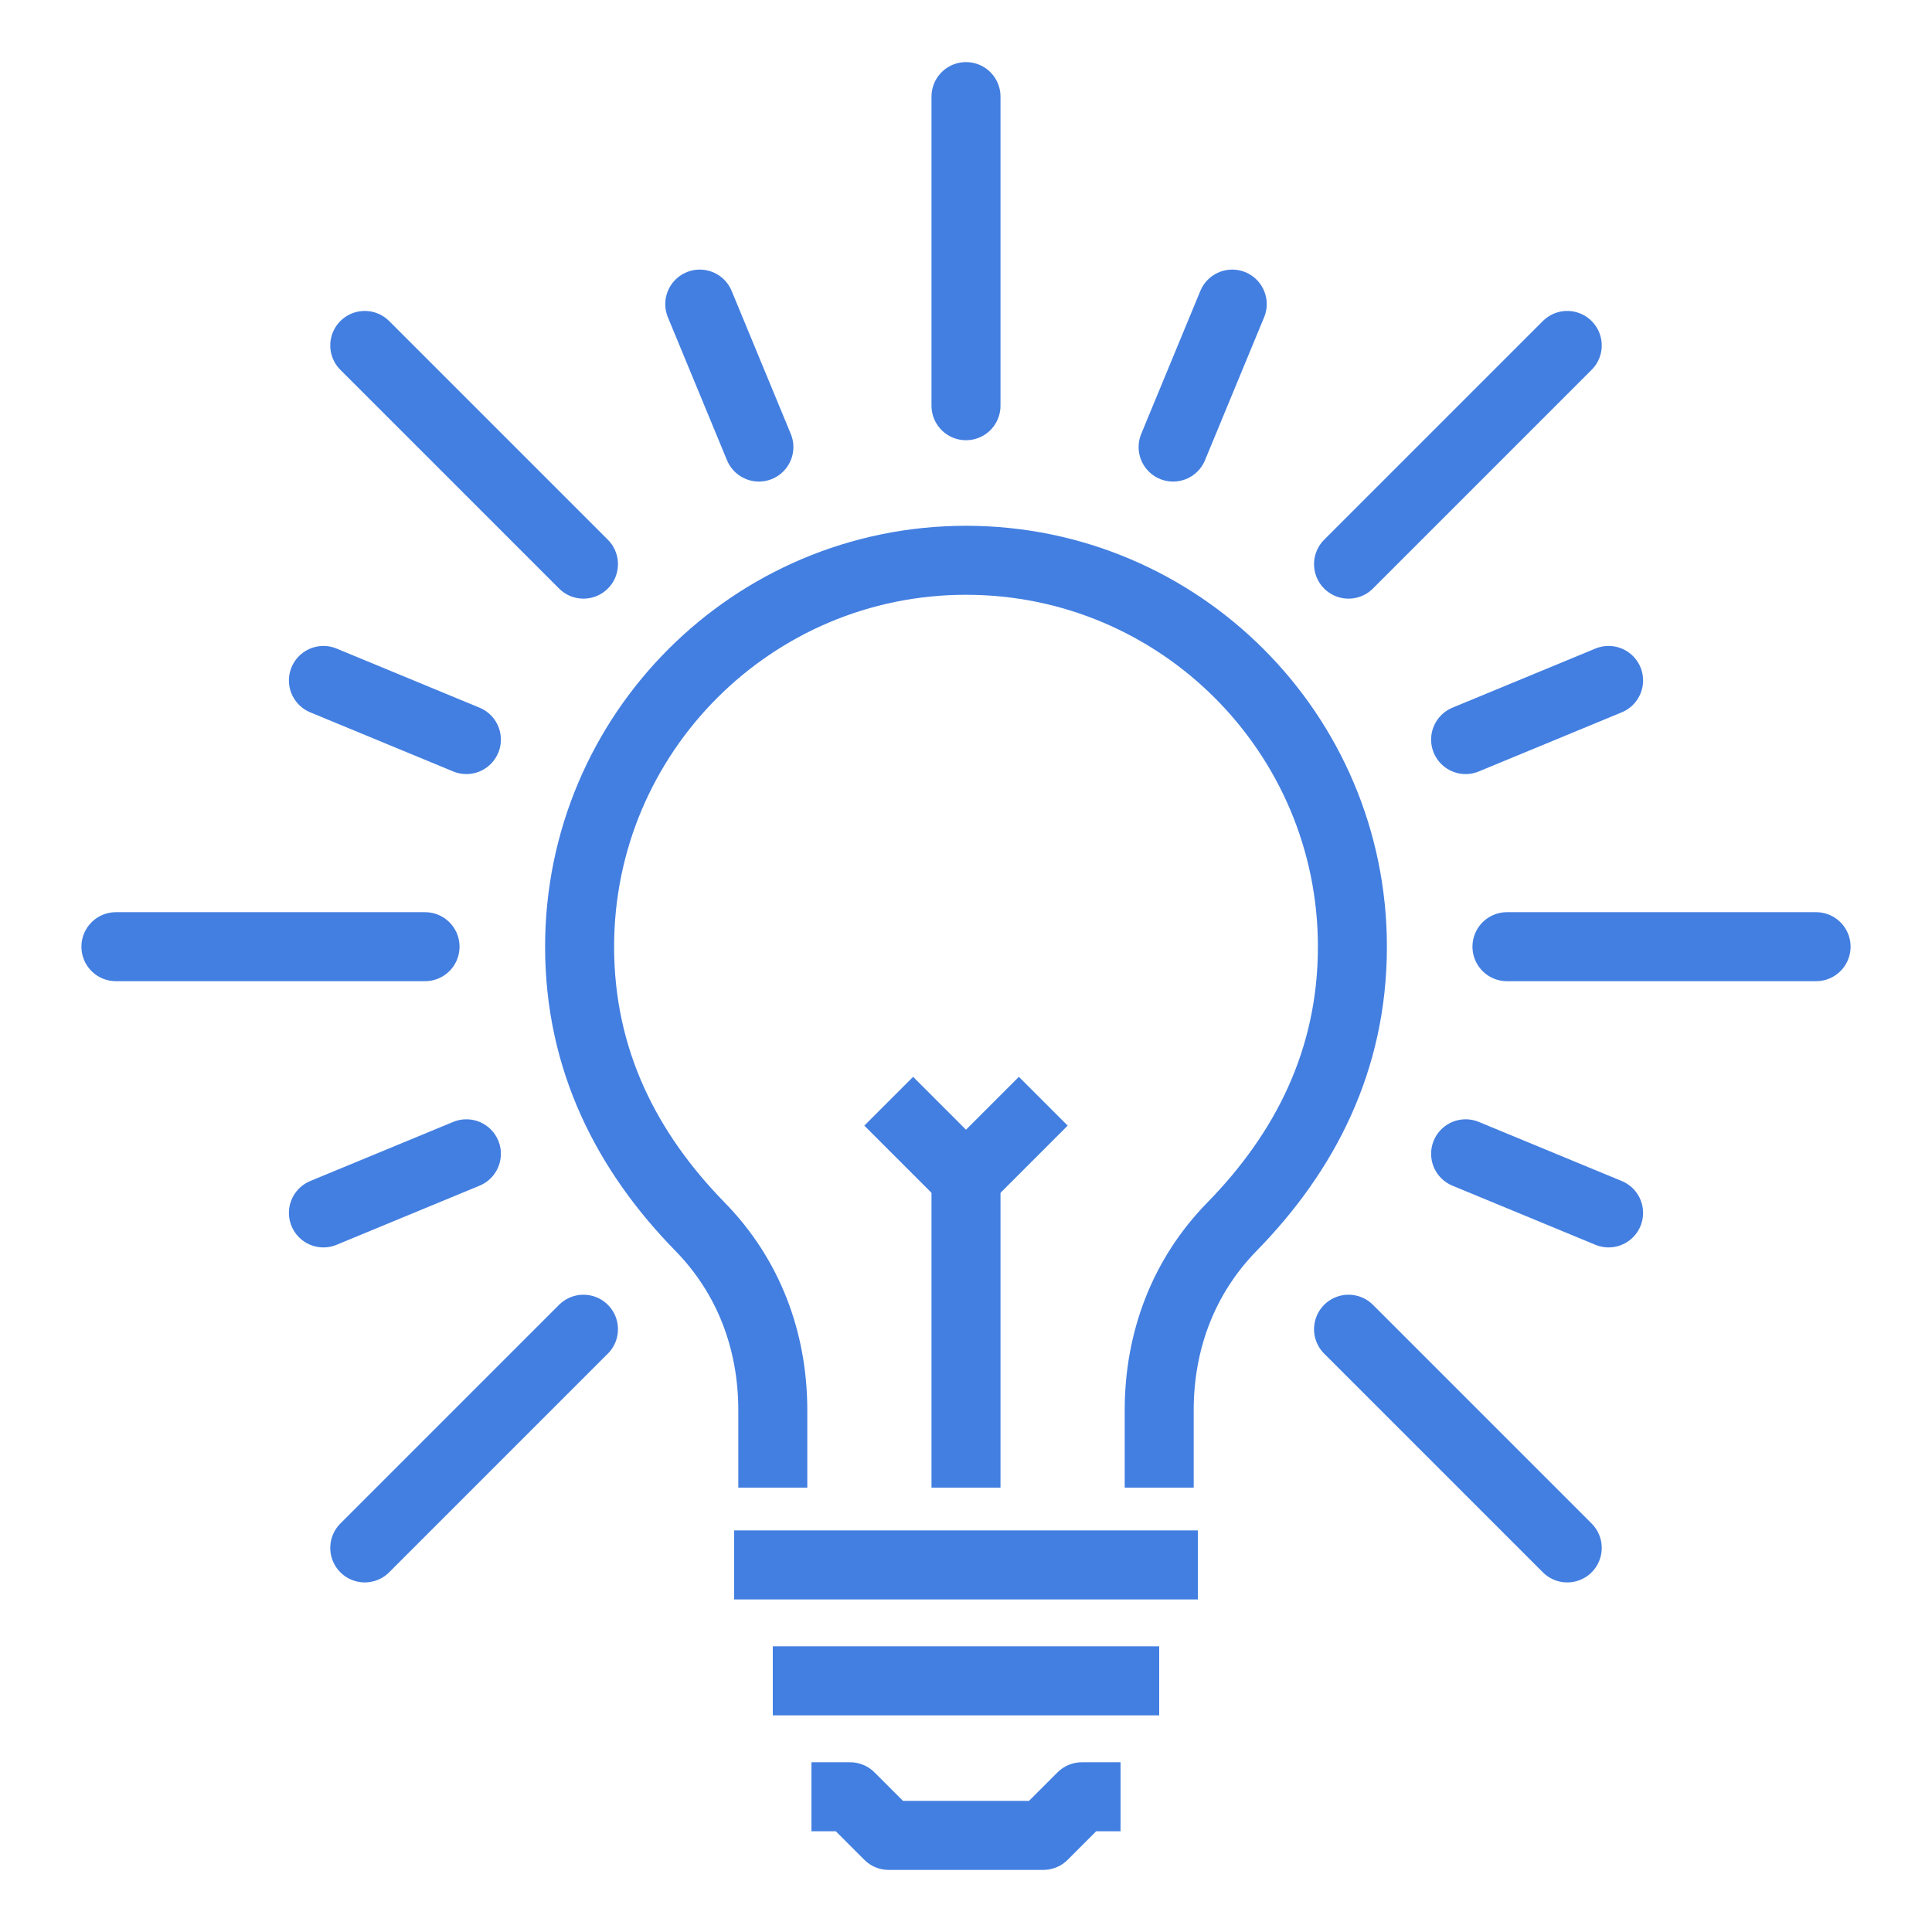 <svg width="70" height="70" viewBox="0 0 70 70" fill="none" xmlns="http://www.w3.org/2000/svg">
<g id="lamp">
<g id="Group 132">
<path id="Vector" d="M35 3.5V14.7" stroke="#437FE1" stroke-width="2.5" stroke-linecap="round" stroke-linejoin="round"/>
<path id="Vector_2" d="M13.216 12.516L21.14 20.44" stroke="#437FE1" stroke-width="2.5" stroke-linecap="round" stroke-linejoin="round"/>
<path id="Vector_3" d="M4.2 34.3H15.4" stroke="#437FE1" stroke-width="2.5" stroke-linecap="round" stroke-linejoin="round"/>
<path id="Vector_4" d="M13.216 56.084L21.14 48.16" stroke="#437FE1" stroke-width="2.5" stroke-linecap="round" stroke-linejoin="round"/>
<path id="Vector_5" d="M56.784 56.084L48.86 48.16" stroke="#437FE1" stroke-width="2.5" stroke-linecap="round" stroke-linejoin="round"/>
<path id="Vector_6" d="M65.8 34.3H54.6" stroke="#437FE1" stroke-width="2.5" stroke-linecap="round" stroke-linejoin="round"/>
<path id="Vector_7" d="M56.784 12.516L48.86 20.44" stroke="#437FE1" stroke-width="2.5" stroke-linecap="round" stroke-linejoin="round"/>
<path id="Vector_8" d="M40.6 65.1H39.2L37.8 66.5H35H32.2L30.8 65.1H29.4" stroke="#437FE1" stroke-width="2.5" stroke-linejoin="round"/>
<path id="Vector_9" d="M26.6 56.7H43.4" stroke="#437FE1" stroke-width="2.5" stroke-linejoin="round"/>
<path id="Vector_10" d="M28 60.9H42" stroke="#437FE1" stroke-width="2.5" stroke-linejoin="round"/>
<path id="Vector_11" d="M42 53.9V51.1C42 48.566 42.882 46.242 44.632 44.45C47.278 41.748 49 38.416 49 34.3C49 26.572 42.728 20.3 35 20.3C27.272 20.3 21 26.572 21 34.3C21 38.416 22.722 41.748 25.368 44.45C27.118 46.242 28 48.566 28 51.1V53.9" stroke="#437FE1" stroke-width="2.5" stroke-linejoin="round"/>
<path id="Vector_12" d="M35 53.9V42.7" stroke="#437FE1" stroke-width="2.5" stroke-linejoin="round"/>
<path id="Vector_13" d="M32.2 39.9L35 42.7L37.8 39.9" stroke="#437FE1" stroke-width="2.5" stroke-linejoin="round"/>
<path id="Vector_14" d="M25.354 11.018L27.496 16.198" stroke="#437FE1" stroke-width="2.5" stroke-linecap="round" stroke-linejoin="round"/>
<path id="Vector_15" d="M11.718 24.654L16.898 26.796" stroke="#437FE1" stroke-width="2.5" stroke-linecap="round" stroke-linejoin="round"/>
<path id="Vector_16" d="M11.718 43.946L16.898 41.804" stroke="#437FE1" stroke-width="2.5" stroke-linecap="round" stroke-linejoin="round"/>
<path id="Vector_17" d="M58.282 43.946L53.102 41.804" stroke="#437FE1" stroke-width="2.5" stroke-linecap="round" stroke-linejoin="round"/>
<path id="Vector_18" d="M58.282 24.654L53.102 26.796" stroke="#437FE1" stroke-width="2.5" stroke-linecap="round" stroke-linejoin="round"/>
<path id="Vector_19" d="M44.646 11.018L42.504 16.198" stroke="#437FE1" stroke-width="2.5" stroke-linecap="round" stroke-linejoin="round"/>
</g>
</g>
</svg>
